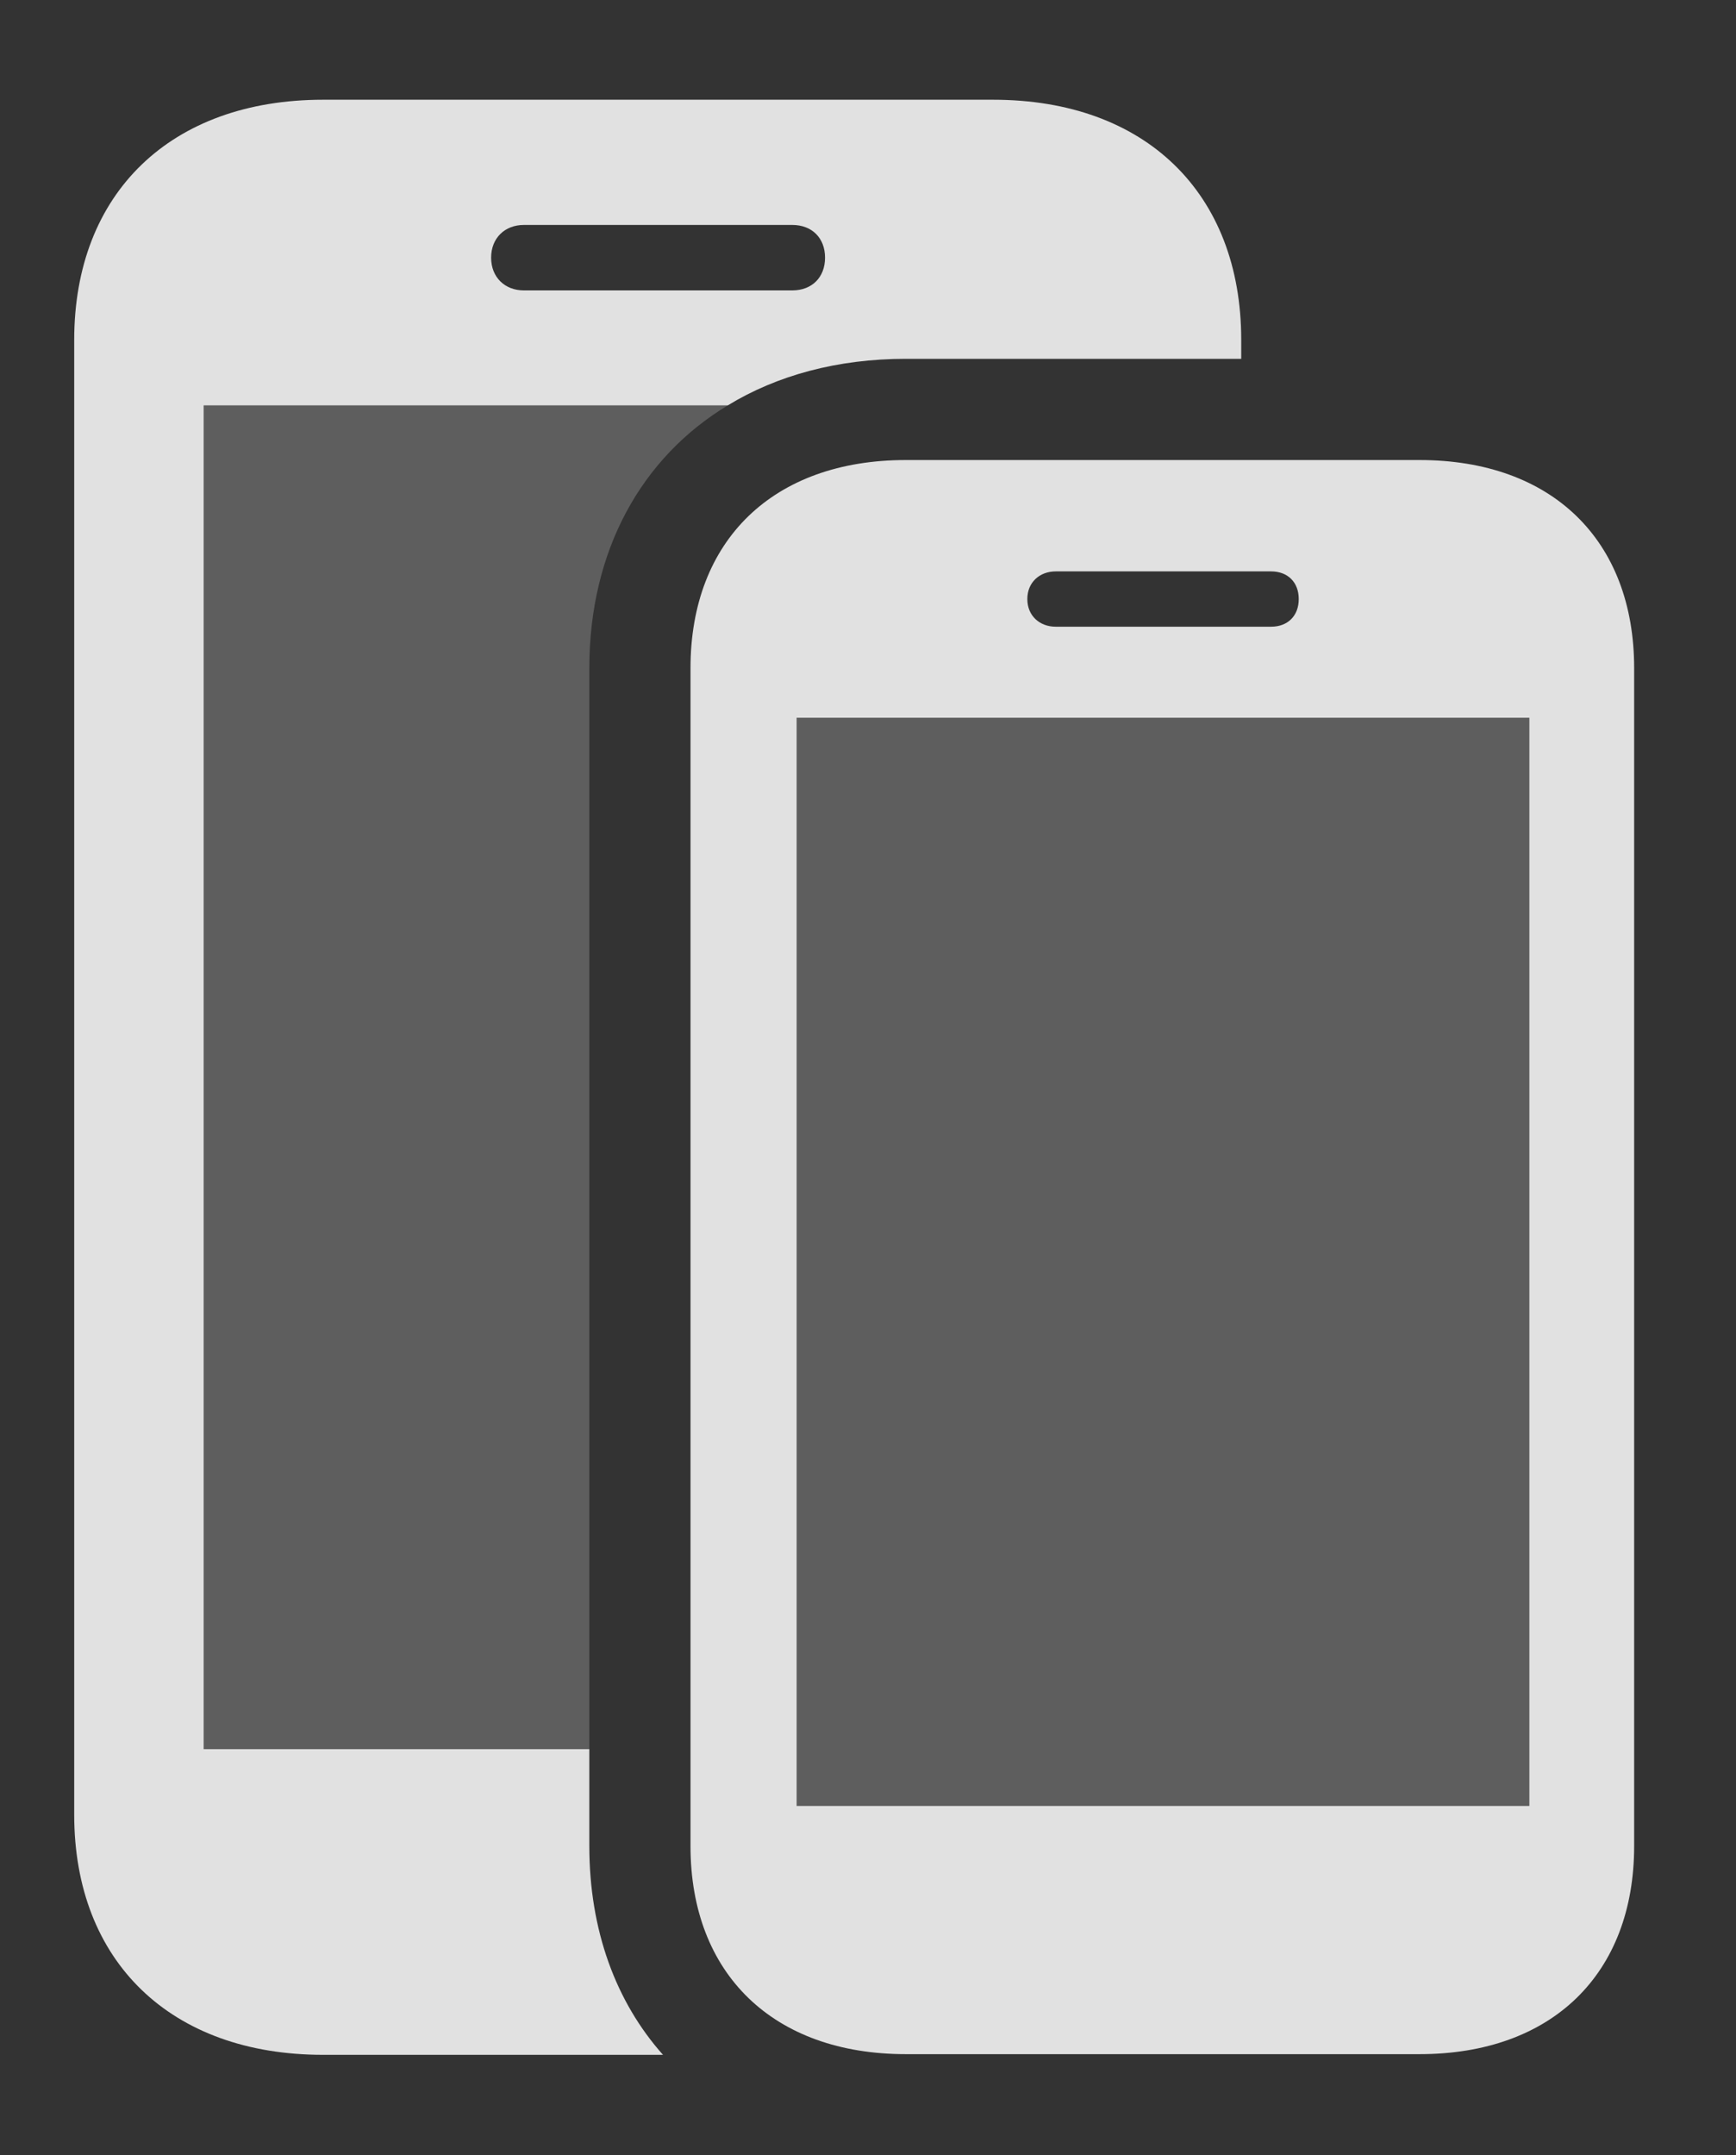 <?xml version="1.0" encoding="UTF-8"?>
<!--Generator: Apple Native CoreSVG 341-->
<!DOCTYPE svg
PUBLIC "-//W3C//DTD SVG 1.1//EN"
       "http://www.w3.org/Graphics/SVG/1.1/DTD/svg11.dtd">
<svg version="1.1" xmlns="http://www.w3.org/2000/svg" xmlns:xlink="http://www.w3.org/1999/xlink" viewBox="0 0 23.301 28.916">
 <rect x="0" y="0" width="23.301" height="28.916" fill="#333333" stroke="none"/>
 <g>
  <rect height="28.916" opacity="0" width="23.301" x="0" y="0"/>
  <path d="M7.91 8.965L7.91 23.467L2.734 23.467L2.734 5.439L9.768 5.439C8.609 6.138 7.91 7.388 7.91 8.965Z" fill="white" fill-opacity="0.212"/>
  <path d="M16.66 4.561L16.66 4.814L12.158 4.814C11.241 4.814 10.428 5.036 9.768 5.439L2.734 5.439L2.734 23.467L7.91 23.467L7.91 24.766C7.91 25.899 8.268 26.86 8.899 27.568L4.336 27.568C2.295 27.568 0.996 26.318 0.996 24.346L0.996 4.561C0.996 2.588 2.295 1.338 4.336 1.338L13.33 1.338C15.371 1.338 16.66 2.588 16.66 4.561ZM7.031 3.018C6.777 3.018 6.592 3.193 6.592 3.457C6.592 3.721 6.777 3.896 7.031 3.896L10.635 3.896C10.898 3.896 11.074 3.721 11.074 3.457C11.074 3.193 10.898 3.018 10.635 3.018Z" fill="white" fill-opacity="0.85"/>
  <path d="M10.693 24.229L10.693 9.629L20.527 9.629L20.527 24.229Z" fill="white" fill-opacity="0.212"/>
  <path d="M12.158 27.559L19.053 27.559C20.83 27.559 21.934 26.484 21.934 24.766L21.934 8.965C21.934 7.246 20.83 6.172 19.053 6.172L12.158 6.172C10.381 6.172 9.268 7.246 9.268 8.965L9.268 24.766C9.268 26.484 10.381 27.559 12.158 27.559ZM13.789 8.037C13.789 7.812 13.955 7.666 14.17 7.666L17.061 7.666C17.285 7.666 17.432 7.812 17.432 8.037C17.432 8.262 17.285 8.408 17.061 8.408L14.17 8.408C13.955 8.408 13.789 8.262 13.789 8.037ZM10.693 24.229L10.693 9.629L20.527 9.629L20.527 24.229Z" fill="white" fill-opacity="0.85"/>
 </g>
</svg>
